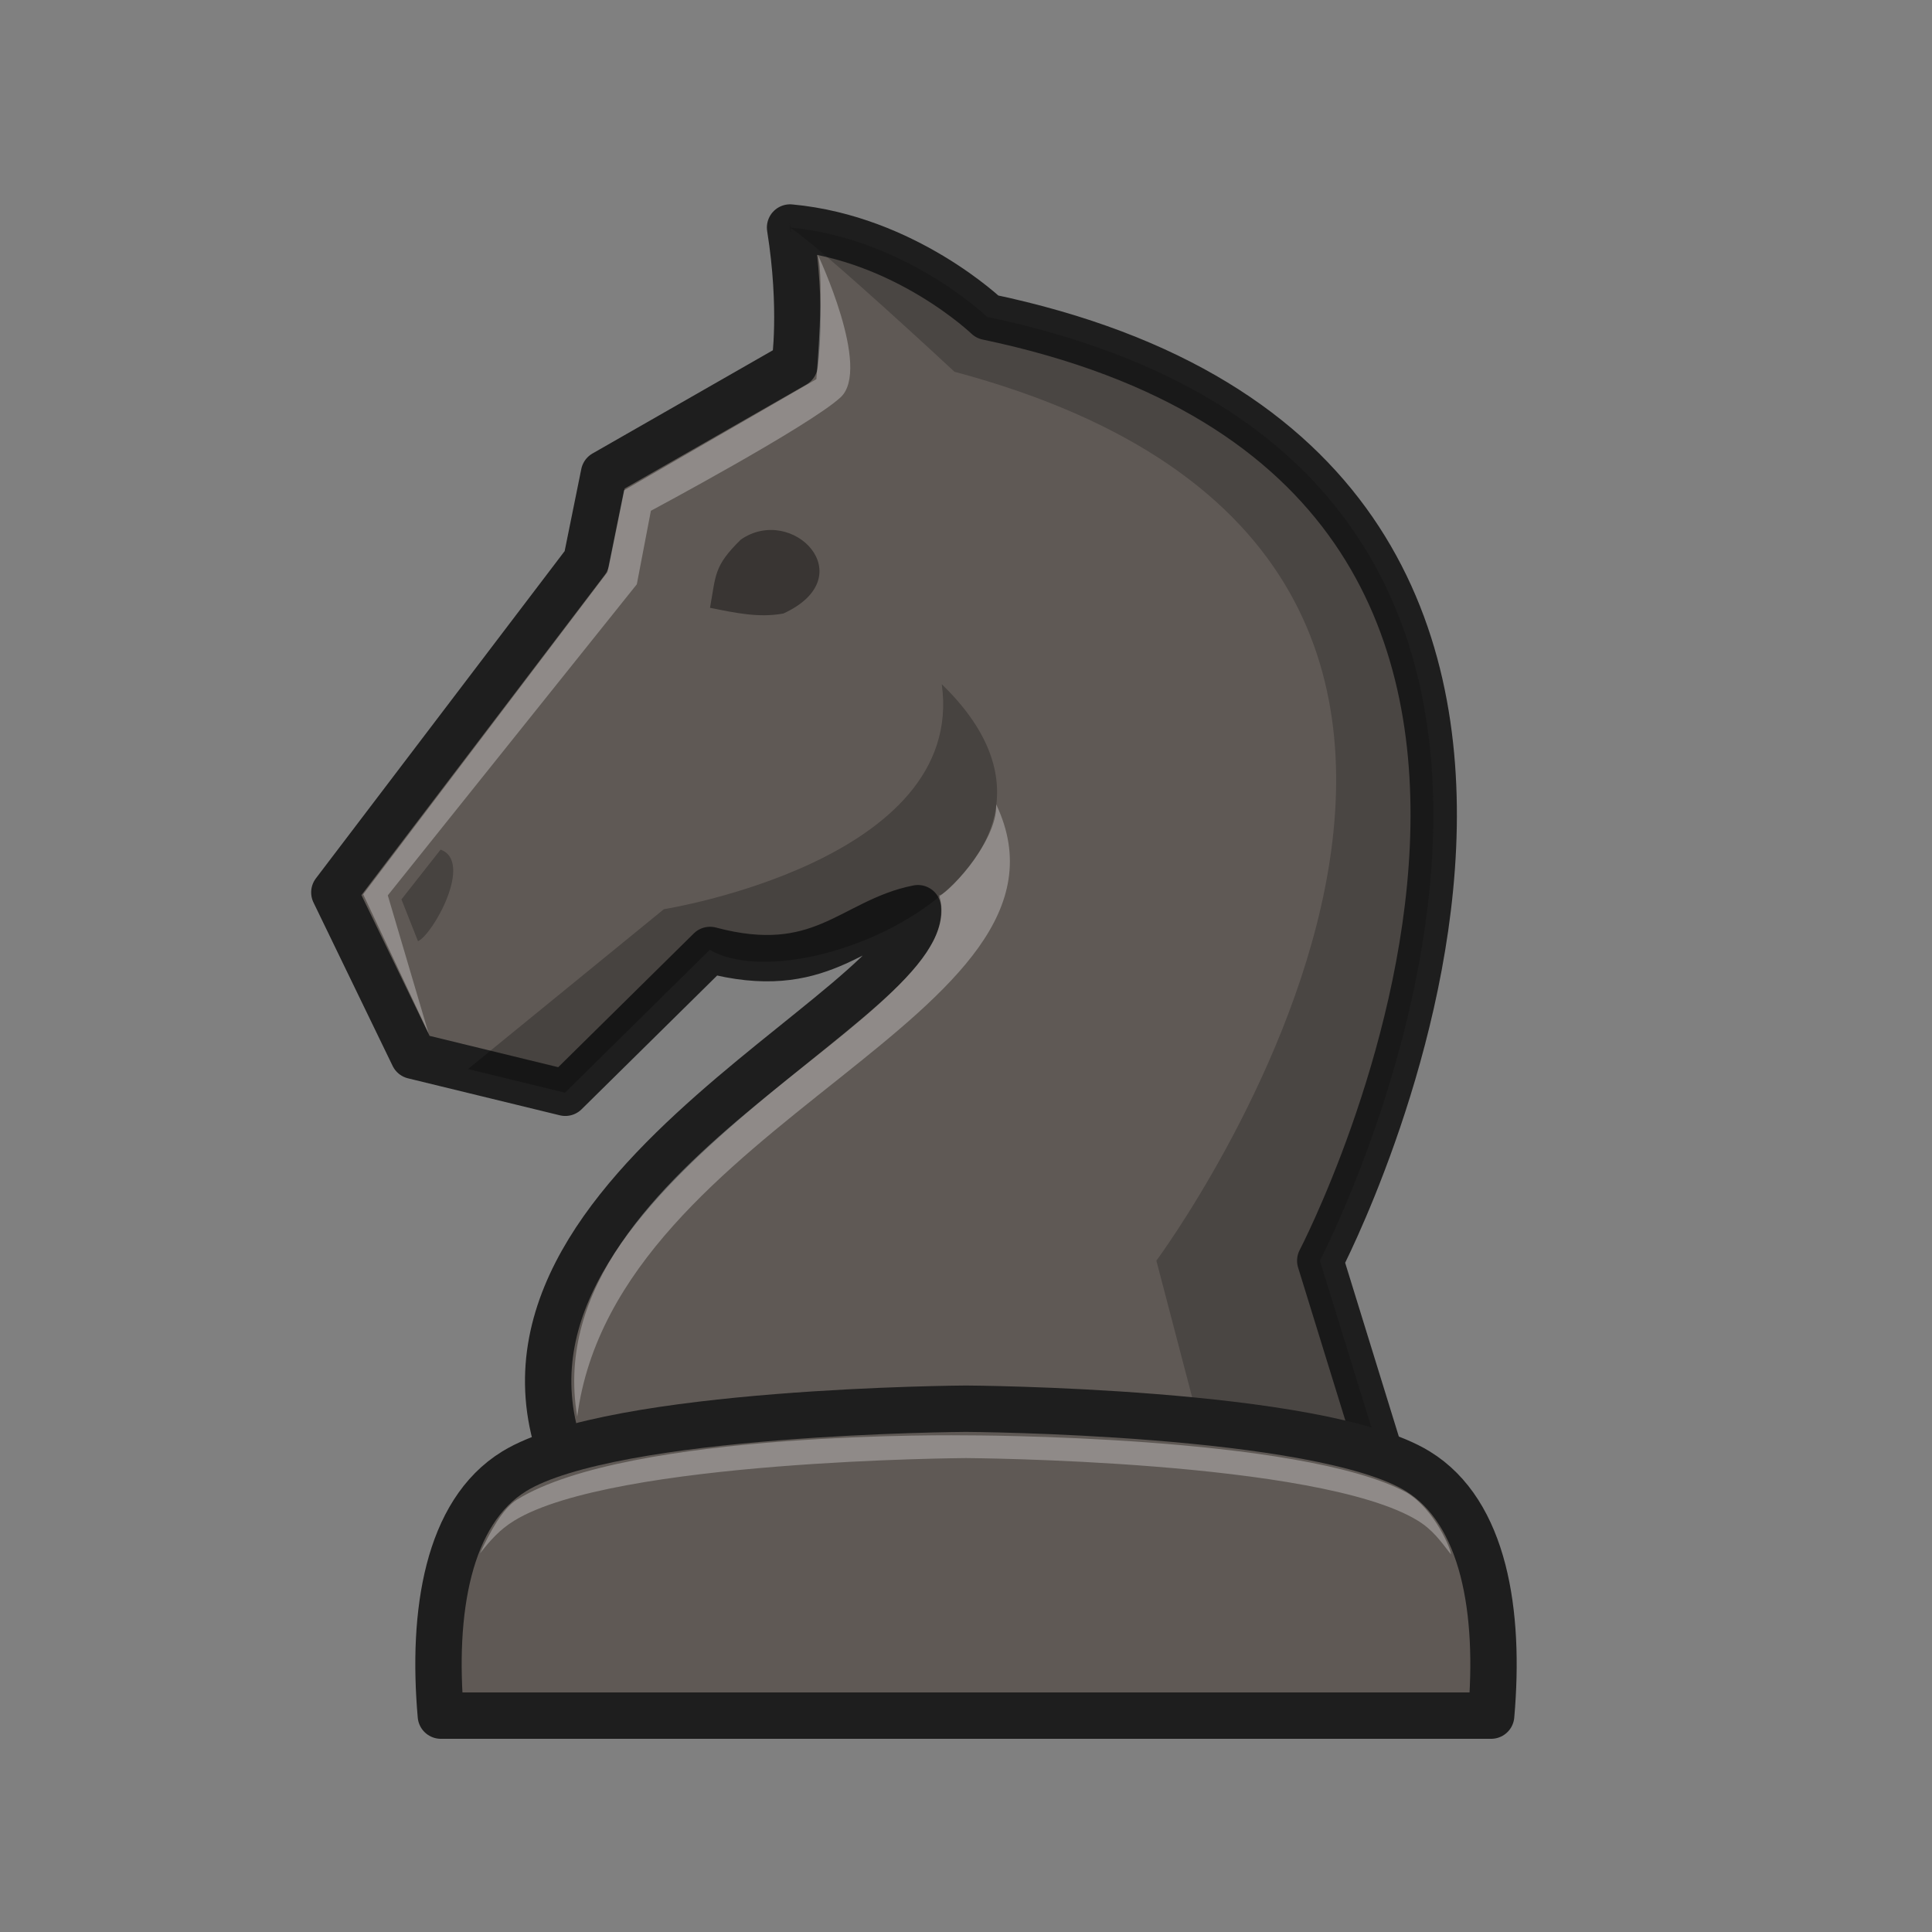 <?xml version="1.0" encoding="UTF-8"?>
<svg width="50mm" height="50mm" clip-rule="evenodd" fill-rule="evenodd" image-rendering="optimizeQuality" shape-rendering="geometricPrecision" text-rendering="geometricPrecision" version="1.1" viewBox="0 0 50 50" xmlns="http://www.w3.org/2000/svg" xmlns:cc="http://creativecommons.org/ns#" xmlns:dc="http://purl.org/dc/elements/1.1/" xmlns:rdf="http://www.w3.org/1999/02/22-rdf-syntax-ns#">
 <rect x="0" y="0" width="50" height="50" fill="#808080" stroke="none"/>
 <g transform="translate(487.81 -98.423)">
  <path d="m-451.77 137.11-1.872-6.06s10.65-20.388-8.615-24.427c0 0-2.121-2.038-5.106-2.312 0.337 2.111 0.12 3.545 0.12 3.545l-4.935 2.824-0.458 2.259-6.521 8.579 2.048 4.229 3.929 0.957 3.746-3.696c2.863 0.763 3.679-0.751 5.38-1.081 0.226 2.599-12.923 7.697-8.751 15.185z" fill="#5f5955" stroke="#1e1e1e" stroke-linejoin="round" stroke-width="1.2"/>
  <path d="m-468.64 112.39c-0.699 0.687-0.639 0.904-0.795 1.763 0.675 0.136 1.263 0.263 1.899 0.148 2.076-0.956 0.232-2.841-1.103-1.912z" clip-rule="evenodd" fill-rule="evenodd" image-rendering="optimizeQuality" opacity=".4" shape-rendering="geometricPrecision" style="paint-order:fill markers stroke"/>
  <path d="m-467.37 104.31c0.08 0.502-0.028-0.415 0 0 0.786 0.497 4.262 3.734 4.262 3.734 18.598 4.973 5.225 23.005 5.225 23.005l1.587 6.061h4.518l-1.872-6.061s10.65-20.388-8.615-24.427c0 0-2.12-2.038-5.105-2.312z" fill="#0d0d0c" opacity=".25"/>
  <path d="m-476.72 125.16-1.691-3.592 6.321-8.338 0.43-2.117 4.978-2.877s0.221-2.594 0.033-3.229c0 0 1.402 2.956 0.592 3.7s-4.908 2.935-4.908 2.935l-0.364 1.902-6.445 8.051z" fill="#fff" opacity=".3"/>
  <g clip-rule="evenodd" fill-rule="evenodd" shape-rendering="geometricPrecision">
   <path d="m-477.42 121.7 0.428 1.082c0.394-0.184 1.439-2.066 0.584-2.37l-1.013 1.288z" image-rendering="optimizeQuality" opacity=".25"/>
   <path d="m-462.03 119.24c0.053 0.994-1.411 2.478-1.48 2.34 1.045 3.098-10.492 6.848-9.361 13.504 0.999-7.658 13.435-10.373 10.842-15.844z" fill="#fff" image-rendering="optimizeQuality" opacity=".3"/>
   <path d="m-462.81 134.88s-9.131 0.048-11.691 1.619c-1.727 1.06-2.135 3.651-1.9 6.324h27.182c0.235-2.672-0.173-5.263-1.9-6.324-2.56-1.571-11.691-1.619-11.691-1.619z" fill="#5f5955" image-rendering="optimizeQuality" stroke="#1e1e1e" stroke-linejoin="round" stroke-width="1.2"/>
   <path d="m-462.81 135.57s-8.712-0.137-11.624 1.666c-0.37 0.229-0.699 0.839-0.954 1.39 0.261-0.331 0.502-0.613 0.887-0.849 2.56-1.571 11.691-1.619 11.691-1.619s9.132 0.048 11.692 1.619c0.391 0.24 0.592 0.532 0.856 0.87 0.026-0.076-0.408-1.158-1.144-1.596-2.755-1.492-11.403-1.481-11.403-1.481z" fill="#fff" image-rendering="optimizeQuality" opacity=".3"/>
   <path d="m-475.7 126.09 2.512 0.612 3.746-3.696c2.467 1.427 10.726-2.304 6.005-6.875 0.637 4.58-7.192 5.822-7.192 5.822z" image-rendering="optimizeQuality" opacity=".25"/>
  </g>
 </g>
</svg>
